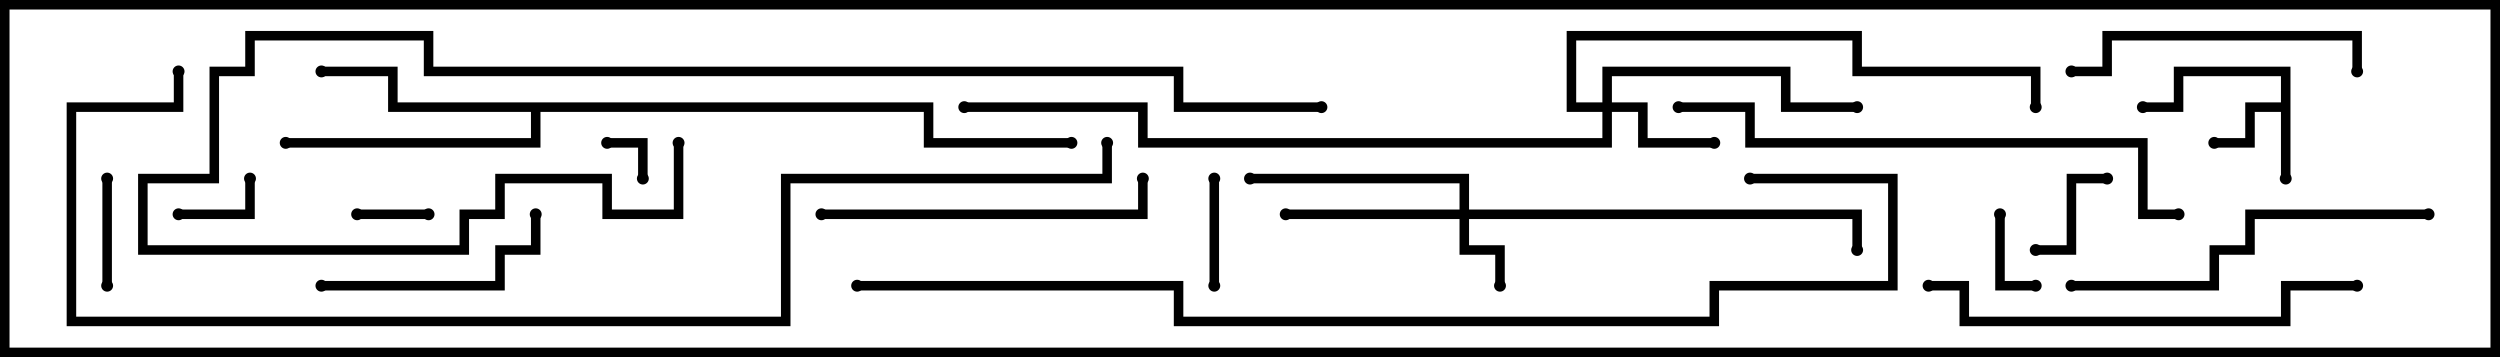 <svg version="1.1" width="105" height="15" xmlns="http://www.w3.org/2000/svg"><path d="M95.8,4.3L95.8,3.2L91.7,3.2L91.7,4.7L90,4.7L90,4.3L91.3,4.3L91.3,2.8L96.2,2.8L96.2,7.5L95.8,7.5L95.8,4.7L94.7,4.7L94.7,6.2L93,6.2L93,5.8L94.3,5.8L94.3,4.3z" stroke="none"/><path d="M39.2,4.3L39.2,5.8L45,5.8L45,6.2L38.8,6.2L38.8,4.7L22.7,4.7L22.7,6.2L12,6.2L12,5.8L22.3,5.8L22.3,4.7L16.3,4.7L16.3,3.2L13.5,3.2L13.5,2.8L16.7,2.8L16.7,4.3z" stroke="none"/><path d="M61.3,8.8L61.3,7.7L52.5,7.7L52.5,7.3L61.7,7.3L61.7,8.8L78.2,8.8L78.2,10.5L77.8,10.5L77.8,9.2L61.7,9.2L61.7,10.3L63.2,10.3L63.2,12L62.8,12L62.8,10.7L61.3,10.7L61.3,9.2L54,9.2L54,8.8z" stroke="none"/><path d="M67.3,4.3L67.3,2.8L75.2,2.8L75.2,4.3L78,4.3L78,4.7L74.8,4.7L74.8,3.2L67.7,3.2L67.7,4.3L69.2,4.3L69.2,5.8L72,5.8L72,6.2L68.8,6.2L68.8,4.7L67.7,4.7L67.7,6.2L47.8,6.2L47.8,4.7L40.5,4.7L40.5,4.3L48.2,4.3L48.2,5.8L67.3,5.8L67.3,4.7L65.8,4.7L65.8,1.3L78.2,1.3L78.2,2.8L85.7,2.8L85.7,4.5L85.3,4.5L85.3,3.2L77.8,3.2L77.8,1.7L66.2,1.7L66.2,4.3z" stroke="none"/><path d="M27.2,7.5L26.8,7.5L26.8,6.2L25.5,6.2L25.5,5.8L27.2,5.8z" stroke="none"/><path d="M18,8.8L18,9.2L15,9.2L15,8.8z" stroke="none"/><path d="M85.5,11.8L85.5,12.2L83.8,12.2L83.8,9L84.2,9L84.2,11.8z" stroke="none"/><path d="M10.3,7.5L10.7,7.5L10.7,9.2L7.5,9.2L7.5,8.8L10.3,8.8z" stroke="none"/><path d="M85.5,10.7L85.5,10.3L86.8,10.3L86.8,7.3L88.5,7.3L88.5,7.7L87.2,7.7L87.2,10.7z" stroke="none"/><path d="M4.3,7.5L4.7,7.5L4.7,12L4.3,12z" stroke="none"/><path d="M51.2,12L50.8,12L50.8,7.5L51.2,7.5z" stroke="none"/><path d="M13.5,12.2L13.5,11.8L20.8,11.8L20.8,10.3L22.3,10.3L22.3,9L22.7,9L22.7,10.7L21.2,10.7L21.2,12.2z" stroke="none"/><path d="M99.2,3L98.8,3L98.8,1.7L88.7,1.7L88.7,3.2L87,3.2L87,2.8L88.3,2.8L88.3,1.3L99.2,1.3z" stroke="none"/><path d="M34.5,9.2L34.5,8.8L47.8,8.8L47.8,7.5L48.2,7.5L48.2,9.2z" stroke="none"/><path d="M87,12.2L87,11.8L92.8,11.8L92.8,10.3L94.3,10.3L94.3,8.8L102,8.8L102,9.2L94.7,9.2L94.7,10.7L93.2,10.7L93.2,12.2z" stroke="none"/><path d="M99,11.8L99,12.2L96.2,12.2L96.2,13.7L82.3,13.7L82.3,12.2L81,12.2L81,11.8L82.7,11.8L82.7,13.3L95.8,13.3L95.8,11.8z" stroke="none"/><path d="M70.5,4.7L70.5,4.3L73.7,4.3L73.7,5.8L90.2,5.8L90.2,8.8L91.5,8.8L91.5,9.2L89.8,9.2L89.8,6.2L73.3,6.2L73.3,4.7z" stroke="none"/><path d="M55.5,4.3L55.5,4.7L49.3,4.7L49.3,3.2L17.8,3.2L17.8,1.7L10.7,1.7L10.7,3.2L9.2,3.2L9.2,7.7L6.2,7.7L6.2,10.3L19.3,10.3L19.3,8.8L20.8,8.8L20.8,7.3L25.7,7.3L25.7,8.8L28.3,8.8L28.3,6L28.7,6L28.7,9.2L25.3,9.2L25.3,7.7L21.2,7.7L21.2,9.2L19.7,9.2L19.7,10.7L5.8,10.7L5.8,7.3L8.8,7.3L8.8,2.8L10.3,2.8L10.3,1.3L18.2,1.3L18.2,2.8L49.7,2.8L49.7,4.3z" stroke="none"/><path d="M73.5,7.7L73.5,7.3L79.7,7.3L79.7,12.2L72.2,12.2L72.2,13.7L49.3,13.7L49.3,12.2L36,12.2L36,11.8L49.7,11.8L49.7,13.3L71.8,13.3L71.8,11.8L79.3,11.8L79.3,7.7z" stroke="none"/><path d="M7.3,3L7.7,3L7.7,4.7L3.2,4.7L3.2,13.3L32.8,13.3L32.8,7.3L46.3,7.3L46.3,6L46.7,6L46.7,7.7L33.2,7.7L33.2,13.7L2.8,13.7L2.8,4.3L7.3,4.3z" stroke="none"/><circle cx="96" cy="7.5" r="0.25" stroke-width="0" fill="#000" /><circle cx="93" cy="6" r="0.25" stroke-width="0" fill="#000" /><circle cx="90" cy="4.5" r="0.25" stroke-width="0" fill="#000" /><circle cx="13.5" cy="3" r="0.25" stroke-width="0" fill="#000" /><circle cx="12" cy="6" r="0.25" stroke-width="0" fill="#000" /><circle cx="45" cy="6" r="0.25" stroke-width="0" fill="#000" /><circle cx="63" cy="12" r="0.25" stroke-width="0" fill="#000" /><circle cx="54" cy="9" r="0.25" stroke-width="0" fill="#000" /><circle cx="52.5" cy="7.5" r="0.25" stroke-width="0" fill="#000" /><circle cx="78" cy="10.5" r="0.25" stroke-width="0" fill="#000" /><circle cx="72" cy="6" r="0.25" stroke-width="0" fill="#000" /><circle cx="78" cy="4.5" r="0.25" stroke-width="0" fill="#000" /><circle cx="85.5" cy="4.5" r="0.25" stroke-width="0" fill="#000" /><circle cx="40.5" cy="4.5" r="0.25" stroke-width="0" fill="#000" /><circle cx="27" cy="7.5" r="0.25" stroke-width="0" fill="#000" /><circle cx="25.5" cy="6" r="0.25" stroke-width="0" fill="#000" /><circle cx="18" cy="9" r="0.25" stroke-width="0" fill="#000" /><circle cx="15" cy="9" r="0.25" stroke-width="0" fill="#000" /><circle cx="85.5" cy="12" r="0.25" stroke-width="0" fill="#000" /><circle cx="84" cy="9" r="0.25" stroke-width="0" fill="#000" /><circle cx="10.5" cy="7.5" r="0.25" stroke-width="0" fill="#000" /><circle cx="7.5" cy="9" r="0.25" stroke-width="0" fill="#000" /><circle cx="85.5" cy="10.5" r="0.25" stroke-width="0" fill="#000" /><circle cx="88.5" cy="7.5" r="0.25" stroke-width="0" fill="#000" /><circle cx="4.5" cy="7.5" r="0.25" stroke-width="0" fill="#000" /><circle cx="4.5" cy="12" r="0.25" stroke-width="0" fill="#000" /><circle cx="51" cy="12" r="0.25" stroke-width="0" fill="#000" /><circle cx="51" cy="7.5" r="0.25" stroke-width="0" fill="#000" /><circle cx="13.5" cy="12" r="0.25" stroke-width="0" fill="#000" /><circle cx="22.5" cy="9" r="0.25" stroke-width="0" fill="#000" /><circle cx="99" cy="3" r="0.25" stroke-width="0" fill="#000" /><circle cx="87" cy="3" r="0.25" stroke-width="0" fill="#000" /><circle cx="34.5" cy="9" r="0.25" stroke-width="0" fill="#000" /><circle cx="48" cy="7.5" r="0.25" stroke-width="0" fill="#000" /><circle cx="87" cy="12" r="0.25" stroke-width="0" fill="#000" /><circle cx="102" cy="9" r="0.25" stroke-width="0" fill="#000" /><circle cx="99" cy="12" r="0.25" stroke-width="0" fill="#000" /><circle cx="81" cy="12" r="0.25" stroke-width="0" fill="#000" /><circle cx="70.5" cy="4.5" r="0.25" stroke-width="0" fill="#000" /><circle cx="91.5" cy="9" r="0.25" stroke-width="0" fill="#000" /><circle cx="55.5" cy="4.5" r="0.25" stroke-width="0" fill="#000" /><circle cx="28.5" cy="6" r="0.25" stroke-width="0" fill="#000" /><circle cx="73.5" cy="7.5" r="0.25" stroke-width="0" fill="#000" /><circle cx="36" cy="12" r="0.25" stroke-width="0" fill="#000" /><circle cx="7.5" cy="3" r="0.25" stroke-width="0" fill="#000" /><circle cx="46.5" cy="6" r="0.25" stroke-width="0" fill="#000" /><rect x="0" y="0" width="105" height="15" stroke-width="0.8" stroke="#000" fill="none" /></svg>
